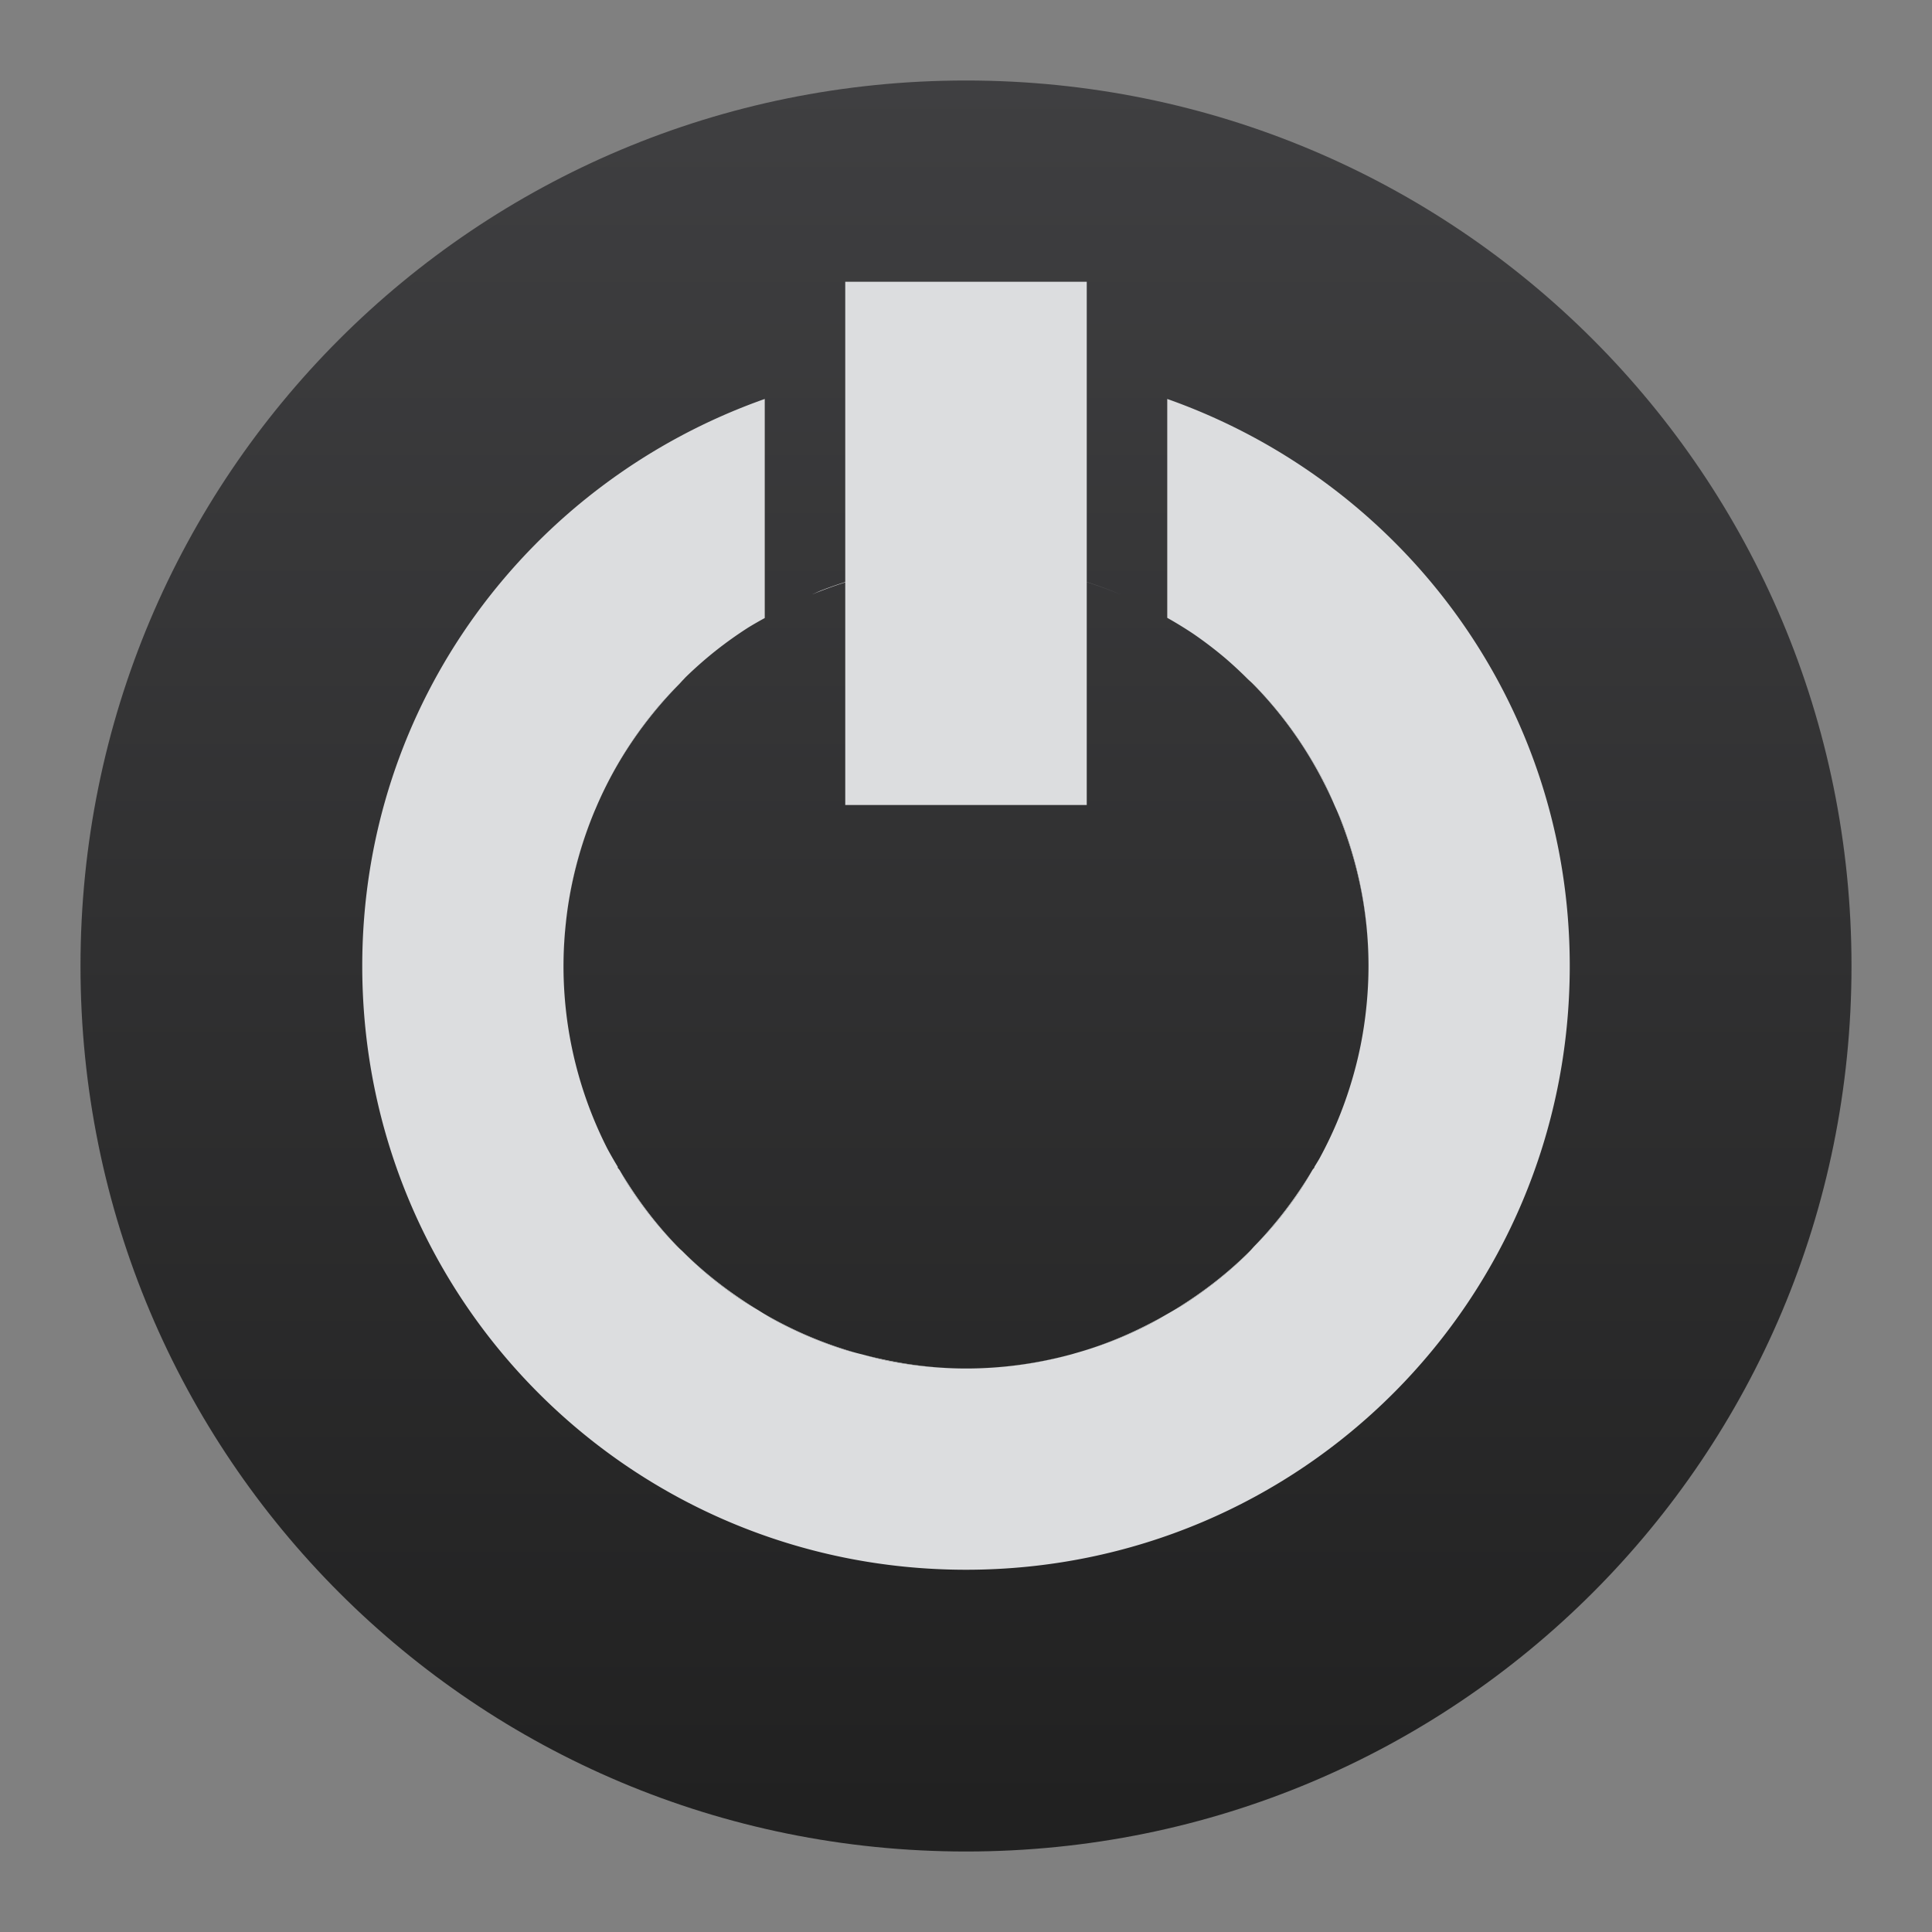<?xml version="1.0" encoding="UTF-8" standalone="no"?>
<!-- Created with Inkscape (http://www.inkscape.org/) -->

<svg
   xmlns:dc="http://purl.org/dc/elements/1.1/"
   xmlns:cc="http://creativecommons.org/ns#"
   xmlns:rdf="http://www.w3.org/1999/02/22-rdf-syntax-ns#"
   xmlns:svg="http://www.w3.org/2000/svg"
   xmlns="http://www.w3.org/2000/svg"
   xmlns:xlink="http://www.w3.org/1999/xlink"
   xmlns:sodipodi="http://sodipodi.sourceforge.net/DTD/sodipodi-0.dtd"
   xmlns:inkscape="http://www.inkscape.org/namespaces/inkscape"
   width="48"
   height="48"
   viewBox="0 0 48 48"
   version="1.1"
   id="svg8"
   inkscape:version="0.92.4 5da689c313, 2019-01-14"
   sodipodi:docname="exit.svg">
  <rect x="0" y="0" width="48" height="48" fill="#808080" stroke="none"/>
  <title
     id="title7895">Antu icon Theme</title>
  <defs
     id="defs2">
    <linearGradient
       inkscape:collect="always"
       xlink:href="#1"
       id="linearGradient832"
       x1="48"
       y1="315.65"
       x2="48"
       y2="272.65"
       gradientUnits="userSpaceOnUse"
       gradientTransform="translate(-24,-270.65)" />
    <linearGradient
       id="1"
       x1="22.03"
       y1="49.03"
       x2="21.592"
       y2=".437"
       gradientUnits="userSpaceOnUse">
      <stop
         id="stop856"
         stop-color="#212121" />
      <stop
         id="stop858"
         stop-color="#3f3f41"
         offset="1" />
    </linearGradient>
  </defs>
  <sodipodi:namedview
     id="base"
     pagecolor="#ffffff"
     bordercolor="#666666"
     borderopacity="1.0"
     inkscape:pageopacity="0.0"
     inkscape:pageshadow="2"
     inkscape:zoom="15.999999"
     inkscape:cx="28.978702"
     inkscape:cy="23.164958"
     inkscape:document-units="px"
     inkscape:current-layer="g5422"
     showgrid="true"
     units="px"
     inkscape:window-width="1920"
     inkscape:window-height="991"
     inkscape:window-x="0"
     inkscape:window-y="0"
     inkscape:window-maximized="1"
     objecttolerance="10"
     gridtolerance="10"
     guidetolerance="10"
     inkscape:snap-bbox="true"
     inkscape:bbox-nodes="true"
     inkscape:bbox-paths="true"
     inkscape:snap-bbox-edge-midpoints="true"
     inkscape:snap-bbox-midpoints="true"
     inkscape:object-paths="true"
     inkscape:snap-intersection-paths="true"
     inkscape:object-nodes="false"
     inkscape:snap-smooth-nodes="false"
     inkscape:snap-midpoints="false"
     inkscape:showpageshadow="false">
    <inkscape:grid
       type="xygrid"
       id="grid7897"
       empspacing="4" />
  </sodipodi:namedview>
  <g
     inkscape:label="Capa 1"
     inkscape:groupmode="layer"
     id="layer1"
     transform="translate(0,-266.65)">
    <g
       id="g1535"
       transform="translate(35,-15)">
      <g
         id="g911"
         transform="translate(-35,15)">
        <g
           id="g5422"
           transform="translate(-24,-4)">
          <path
             style="opacity:1;fill:url(#linearGradient832);fill-opacity:1.0;stroke:none;stroke-width:0.3;stroke-miterlimit:4;stroke-dasharray:none;stroke-opacity:1"
             d="M 24 2 C 11.812 2 2 11.812 2 24 C 2 36.188 11.812 46 24 46 C 36.188 46 46 36.188 46 24 C 46 11.812 36.188 2 24 2 z "
             transform="translate(24,270.65)"
             id="rect4544" />
          <g
             transform="translate(-9,-1)"
             id="layer1-6"
             inkscape:label="Capa 1" />
          <g
             transform="translate(24,4)"
             id="layer1-62"
             inkscape:label="Capa 1">
            <g
               transform="translate(35,-15)"
               id="g1535-9">
              <g
                 transform="translate(-35,15)"
                 id="g911-1">
                <g
                   transform="translate(-24,-4)"
                   id="g5422-2">
                  <path
                     style="opacity:1;fill:#f6f6f6;fill-opacity:1;stroke:none;stroke-width:1.637;stroke-linecap:round;stroke-linejoin:round;stroke-miterlimit:4;stroke-dasharray:none;stroke-opacity:1"
                     d="M 16.875 31.012 C 16.307 30.434 15.815 29.782 15.4 29.08 A 10 10 0 0 0 15.586 29.402 A 10 10 0 0 0 16.166 30.217 A 10 10 0 0 0 16.826 30.967 A 10 10 0 0 0 16.875 31.012 z "
                     id="path913"
                     transform="translate(24,270.65)" />
                  <path
                     style="opacity:1;fill:#f6f6f6;fill-opacity:1;stroke:none;stroke-width:1.637;stroke-linecap:round;stroke-linejoin:round;stroke-miterlimit:4;stroke-dasharray:none;stroke-opacity:1"
                     d="M 18.816 32.537 C 18.141 32.126 17.514 31.643 16.957 31.088 A 10 10 0 0 0 17.559 31.648 A 10 10 0 0 0 18.354 32.254 A 10 10 0 0 0 18.816 32.537 z "
                     id="path911"
                     transform="translate(24,270.65)" />
                  <path
                     style="opacity:1;fill:#f6f6f6;fill-opacity:1;stroke:none;stroke-width:1.637;stroke-linecap:round;stroke-linejoin:round;stroke-miterlimit:4;stroke-dasharray:none;stroke-opacity:1"
                     d="M 21.234 33.602 C 20.452 33.377 19.71 33.06 19.02 32.662 A 10 10 0 0 0 19.205 32.775 A 10 10 0 0 0 20.105 33.211 A 10 10 0 0 0 21.045 33.553 A 10 10 0 0 0 21.234 33.602 z "
                     id="path909"
                     transform="translate(24,270.65)" />
                  <path
                     style="opacity:1;fill:#f6f6f6;fill-opacity:1;stroke:none;stroke-width:1.637;stroke-linecap:round;stroke-linejoin:round;stroke-miterlimit:4;stroke-dasharray:none;stroke-opacity:1"
                     d="M 24 34 C 23.114 34 22.261 33.871 21.445 33.656 A 10 10 0 0 0 22.014 33.801 A 10 10 0 0 0 23.002 33.949 A 10 10 0 0 0 24 34 z "
                     id="path907"
                     transform="translate(24,270.65)" />
                  <path
                     style="opacity:1;fill:#f6f6f6;fill-opacity:1;stroke:none;stroke-width:1.637;stroke-linecap:round;stroke-linejoin:round;stroke-miterlimit:4;stroke-dasharray:none;stroke-opacity:1"
                     d="M 26.631 33.645 C 25.793 33.872 24.912 34 24 34 A 10 10 0 0 0 24.707 33.975 A 10 10 0 0 0 25.699 33.855 A 10 10 0 0 0 26.631 33.645 z "
                     id="path905"
                     transform="translate(24,270.65)" />
                  <path
                     style="opacity:1;fill:#f6f6f6;fill-opacity:1;stroke:none;stroke-width:1.637;stroke-linecap:round;stroke-linejoin:round;stroke-miterlimit:4;stroke-dasharray:none;stroke-opacity:1"
                     d="M 28.945 32.678 C 28.252 33.073 27.512 33.396 26.727 33.617 A 10 10 0 0 0 27.623 33.32 A 10 10 0 0 0 28.535 32.912 A 10 10 0 0 0 28.945 32.678 z "
                     id="path903"
                     transform="translate(24,270.65)" />
                  <path
                     style="opacity:1;fill:#f6f6f6;fill-opacity:1;stroke:none;stroke-width:1.637;stroke-linecap:round;stroke-linejoin:round;stroke-miterlimit:4;stroke-dasharray:none;stroke-opacity:1"
                     d="M 31.055 31.08 C 30.491 31.643 29.857 32.131 29.172 32.547 A 10 10 0 0 0 29.402 32.414 A 10 10 0 0 0 30.217 31.834 A 10 10 0 0 0 30.967 31.174 A 10 10 0 0 0 31.055 31.08 z "
                     id="path901"
                     transform="translate(24,270.65)" />
                  <path
                     style="opacity:1;fill:#f6f6f6;fill-opacity:1;stroke:none;stroke-width:1.637;stroke-linecap:round;stroke-linejoin:round;stroke-miterlimit:4;stroke-dasharray:none;stroke-opacity:1"
                     d="M 32.607 29.068 C 32.201 29.759 31.714 30.394 31.16 30.965 A 10 10 0 0 0 31.648 30.441 A 10 10 0 0 0 32.254 29.646 A 10 10 0 0 0 32.607 29.068 z "
                     id="path899"
                     transform="translate(24,270.65)" />
                  <path
                     style="opacity:1;fill:#f6f6f6;fill-opacity:1;stroke:none;stroke-width:1.637;stroke-linecap:round;stroke-linejoin:round;stroke-miterlimit:4;stroke-dasharray:none;stroke-opacity:1"
                     d="M 33.156 20.008 A 10 10 0 0 0 32.912 19.465 A 10 10 0 0 0 32.414 18.598 A 10 10 0 0 0 31.834 17.783 A 10 10 0 0 0 31.174 17.033 A 10 10 0 0 0 31.119 16.982 C 31.973 17.849 32.663 18.874 33.156 20.008 z "
                     id="path895"
                     transform="translate(24,270.65)" />
                  <path
                     style="opacity:1;fill:#f6f6f6;fill-opacity:1;stroke:none;stroke-width:1.637;stroke-linecap:round;stroke-linejoin:round;stroke-miterlimit:4;stroke-dasharray:none;stroke-opacity:1"
                     d="M 34 24 A 10 10 0 0 0 33.975 23.293 A 10 10 0 0 0 33.855 22.301 A 10 10 0 0 0 33.635 21.324 A 10 10 0 0 0 33.32 20.377 A 10 10 0 0 0 33.234 20.184 C 33.719 21.36 34 22.645 34 24 z "
                     id="path893"
                     transform="translate(24,270.65)" />
                  <path
                     style="opacity:1;fill:#f6f6f6;fill-opacity:1;stroke:none;stroke-width:1.637;stroke-linecap:round;stroke-linejoin:round;stroke-miterlimit:4;stroke-dasharray:none;stroke-opacity:1"
                     d="M 14.773 20.148 A 10 10 0 0 0 14.447 21.045 A 10 10 0 0 0 14.199 22.014 A 10 10 0 0 0 14.051 23.002 A 10 10 0 0 0 14 24 C 14 22.632 14.281 21.334 14.773 20.148 z "
                     id="path889"
                     transform="translate(24,270.65)" />
                  <path
                     style="opacity:1;fill:#f6f6f6;fill-opacity:1;stroke:none;stroke-width:1.637;stroke-linecap:round;stroke-linejoin:round;stroke-miterlimit:4;stroke-dasharray:none;stroke-opacity:1"
                     d="M 16.863 17.008 A 10 10 0 0 0 16.352 17.559 A 10 10 0 0 0 15.746 18.354 A 10 10 0 0 0 15.225 19.205 A 10 10 0 0 0 14.814 20.053 C 15.304 18.909 16.006 17.883 16.863 17.008 z "
                     id="path887"
                     transform="translate(24,270.65)" />
                  <path
                     style="opacity:1;fill:#f6f6f6;fill-opacity:1;stroke:none;stroke-width:1.637;stroke-linecap:round;stroke-linejoin:round;stroke-miterlimit:4;stroke-dasharray:none;stroke-opacity:1"
                     d="M 24 14 A 10 10 0 0 0 23.293 14.025 A 10 10 0 0 0 22.301 14.145 A 10 10 0 0 0 21.324 14.365 A 10 10 0 0 0 20.377 14.68 A 10 10 0 0 0 20.184 14.766 C 21.36 14.281 22.645 14 24 14 z "
                     id="path883"
                     transform="translate(24,270.65)" />
                  <path
                     style="opacity:1;fill:#f6f6f6;fill-opacity:1;stroke:none;stroke-width:1.637;stroke-linecap:round;stroke-linejoin:round;stroke-miterlimit:4;stroke-dasharray:none;stroke-opacity:1"
                     d="M 24 14 C 25.368 14 26.666 14.281 27.852 14.773 A 10 10 0 0 0 26.955 14.447 A 10 10 0 0 0 25.986 14.199 A 10 10 0 0 0 24.998 14.051 A 10 10 0 0 0 24 14 z "
                     id="path881"
                     transform="translate(24,270.65)" />
                  <path
                     style="opacity:1;fill:#dcdddf;fill-opacity:1;stroke:none;stroke-width:1.637;stroke-linecap:round;stroke-linejoin:round;stroke-miterlimit:4;stroke-dasharray:none;stroke-opacity:1"
                     d="M 21 7 L 21 20 L 27 20 L 27 7 L 21 7 z M 19 9.912 C 13.176 11.97 9 17.454 9 24 C 9 32.31 15.69 39 24 39 C 32.31 39 39 32.31 39 24 C 39 17.454 34.824 11.97 29 9.912 L 29 15.35 A 10 10 0 0 1 29.646 15.746 A 10 10 0 0 1 30.441 16.352 A 10 10 0 0 1 30.992 16.863 C 31.034 16.905 31.078 16.94 31.119 16.982 A 10 10 0 0 1 31.174 17.033 A 10 10 0 0 1 31.834 17.783 A 10 10 0 0 1 32.414 18.598 A 10 10 0 0 1 32.912 19.465 A 10 10 0 0 1 33.156 20.008 C 33.182 20.068 33.209 20.123 33.234 20.184 A 10 10 0 0 1 33.32 20.377 A 10 10 0 0 1 33.635 21.324 A 10 10 0 0 1 33.855 22.301 A 10 10 0 0 1 33.975 23.293 A 10 10 0 0 1 34 24 A 10 10 0 0 1 33.949 24.998 A 10 10 0 0 1 33.801 25.986 A 10 10 0 0 1 33.553 26.955 A 10 10 0 0 1 33.211 27.895 A 10 10 0 0 1 32.775 28.795 A 10 10 0 0 1 32.65 29 L 32.66 29 C 32.646 29.025 32.622 29.043 32.607 29.068 A 10 10 0 0 1 32.254 29.646 A 10 10 0 0 1 31.648 30.441 A 10 10 0 0 1 31.16 30.965 C 31.124 31.003 31.092 31.043 31.055 31.08 A 10 10 0 0 1 30.967 31.174 A 10 10 0 0 1 30.217 31.834 A 10 10 0 0 1 29.402 32.414 A 10 10 0 0 1 29.172 32.547 C 29.097 32.592 29.022 32.634 28.945 32.678 A 10 10 0 0 1 28.535 32.912 A 10 10 0 0 1 27.623 33.32 A 10 10 0 0 1 26.727 33.617 C 26.694 33.626 26.663 33.636 26.631 33.645 A 10 10 0 0 1 25.699 33.855 A 10 10 0 0 1 24.707 33.975 A 10 10 0 0 1 24 34 A 10 10 0 0 1 23.002 33.949 A 10 10 0 0 1 22.014 33.801 A 10 10 0 0 1 21.445 33.656 C 21.375 33.638 21.304 33.622 21.234 33.602 A 10 10 0 0 1 21.045 33.553 A 10 10 0 0 1 20.105 33.211 A 10 10 0 0 1 19.205 32.775 A 10 10 0 0 1 19.02 32.662 C 18.95 32.622 18.885 32.579 18.816 32.537 A 10 10 0 0 1 18.354 32.254 A 10 10 0 0 1 17.559 31.648 A 10 10 0 0 1 16.957 31.088 C 16.93 31.061 16.901 31.039 16.875 31.012 A 10 10 0 0 1 16.826 30.967 A 10 10 0 0 1 16.166 30.217 A 10 10 0 0 1 15.586 29.402 A 10 10 0 0 1 15.4 29.08 C 15.383 29.051 15.357 29.029 15.34 29 L 15.355 29 A 10 10 0 0 1 15.088 28.535 A 10 10 0 0 1 14.68 27.623 A 10 10 0 0 1 14.365 26.676 A 10 10 0 0 1 14.145 25.699 A 10 10 0 0 1 14.025 24.707 A 10 10 0 0 1 14 24 A 10 10 0 0 1 14.051 23.002 A 10 10 0 0 1 14.199 22.014 A 10 10 0 0 1 14.447 21.045 A 10 10 0 0 1 14.773 20.148 C 14.787 20.116 14.801 20.085 14.814 20.053 A 10 10 0 0 1 15.225 19.205 A 10 10 0 0 1 15.746 18.354 A 10 10 0 0 1 16.352 17.559 A 10 10 0 0 1 16.863 17.008 C 16.905 16.966 16.94 16.922 16.982 16.881 A 10 10 0 0 1 17.033 16.826 A 10 10 0 0 1 17.783 16.166 A 10 10 0 0 1 18.598 15.586 A 10 10 0 0 1 19 15.355 L 19 9.912 z "
                     transform="translate(24,270.65)"
                     id="path918" />
                </g>
              </g>
            </g>
          </g>
        </g>
      </g>
    </g>
  </g>
</svg>
